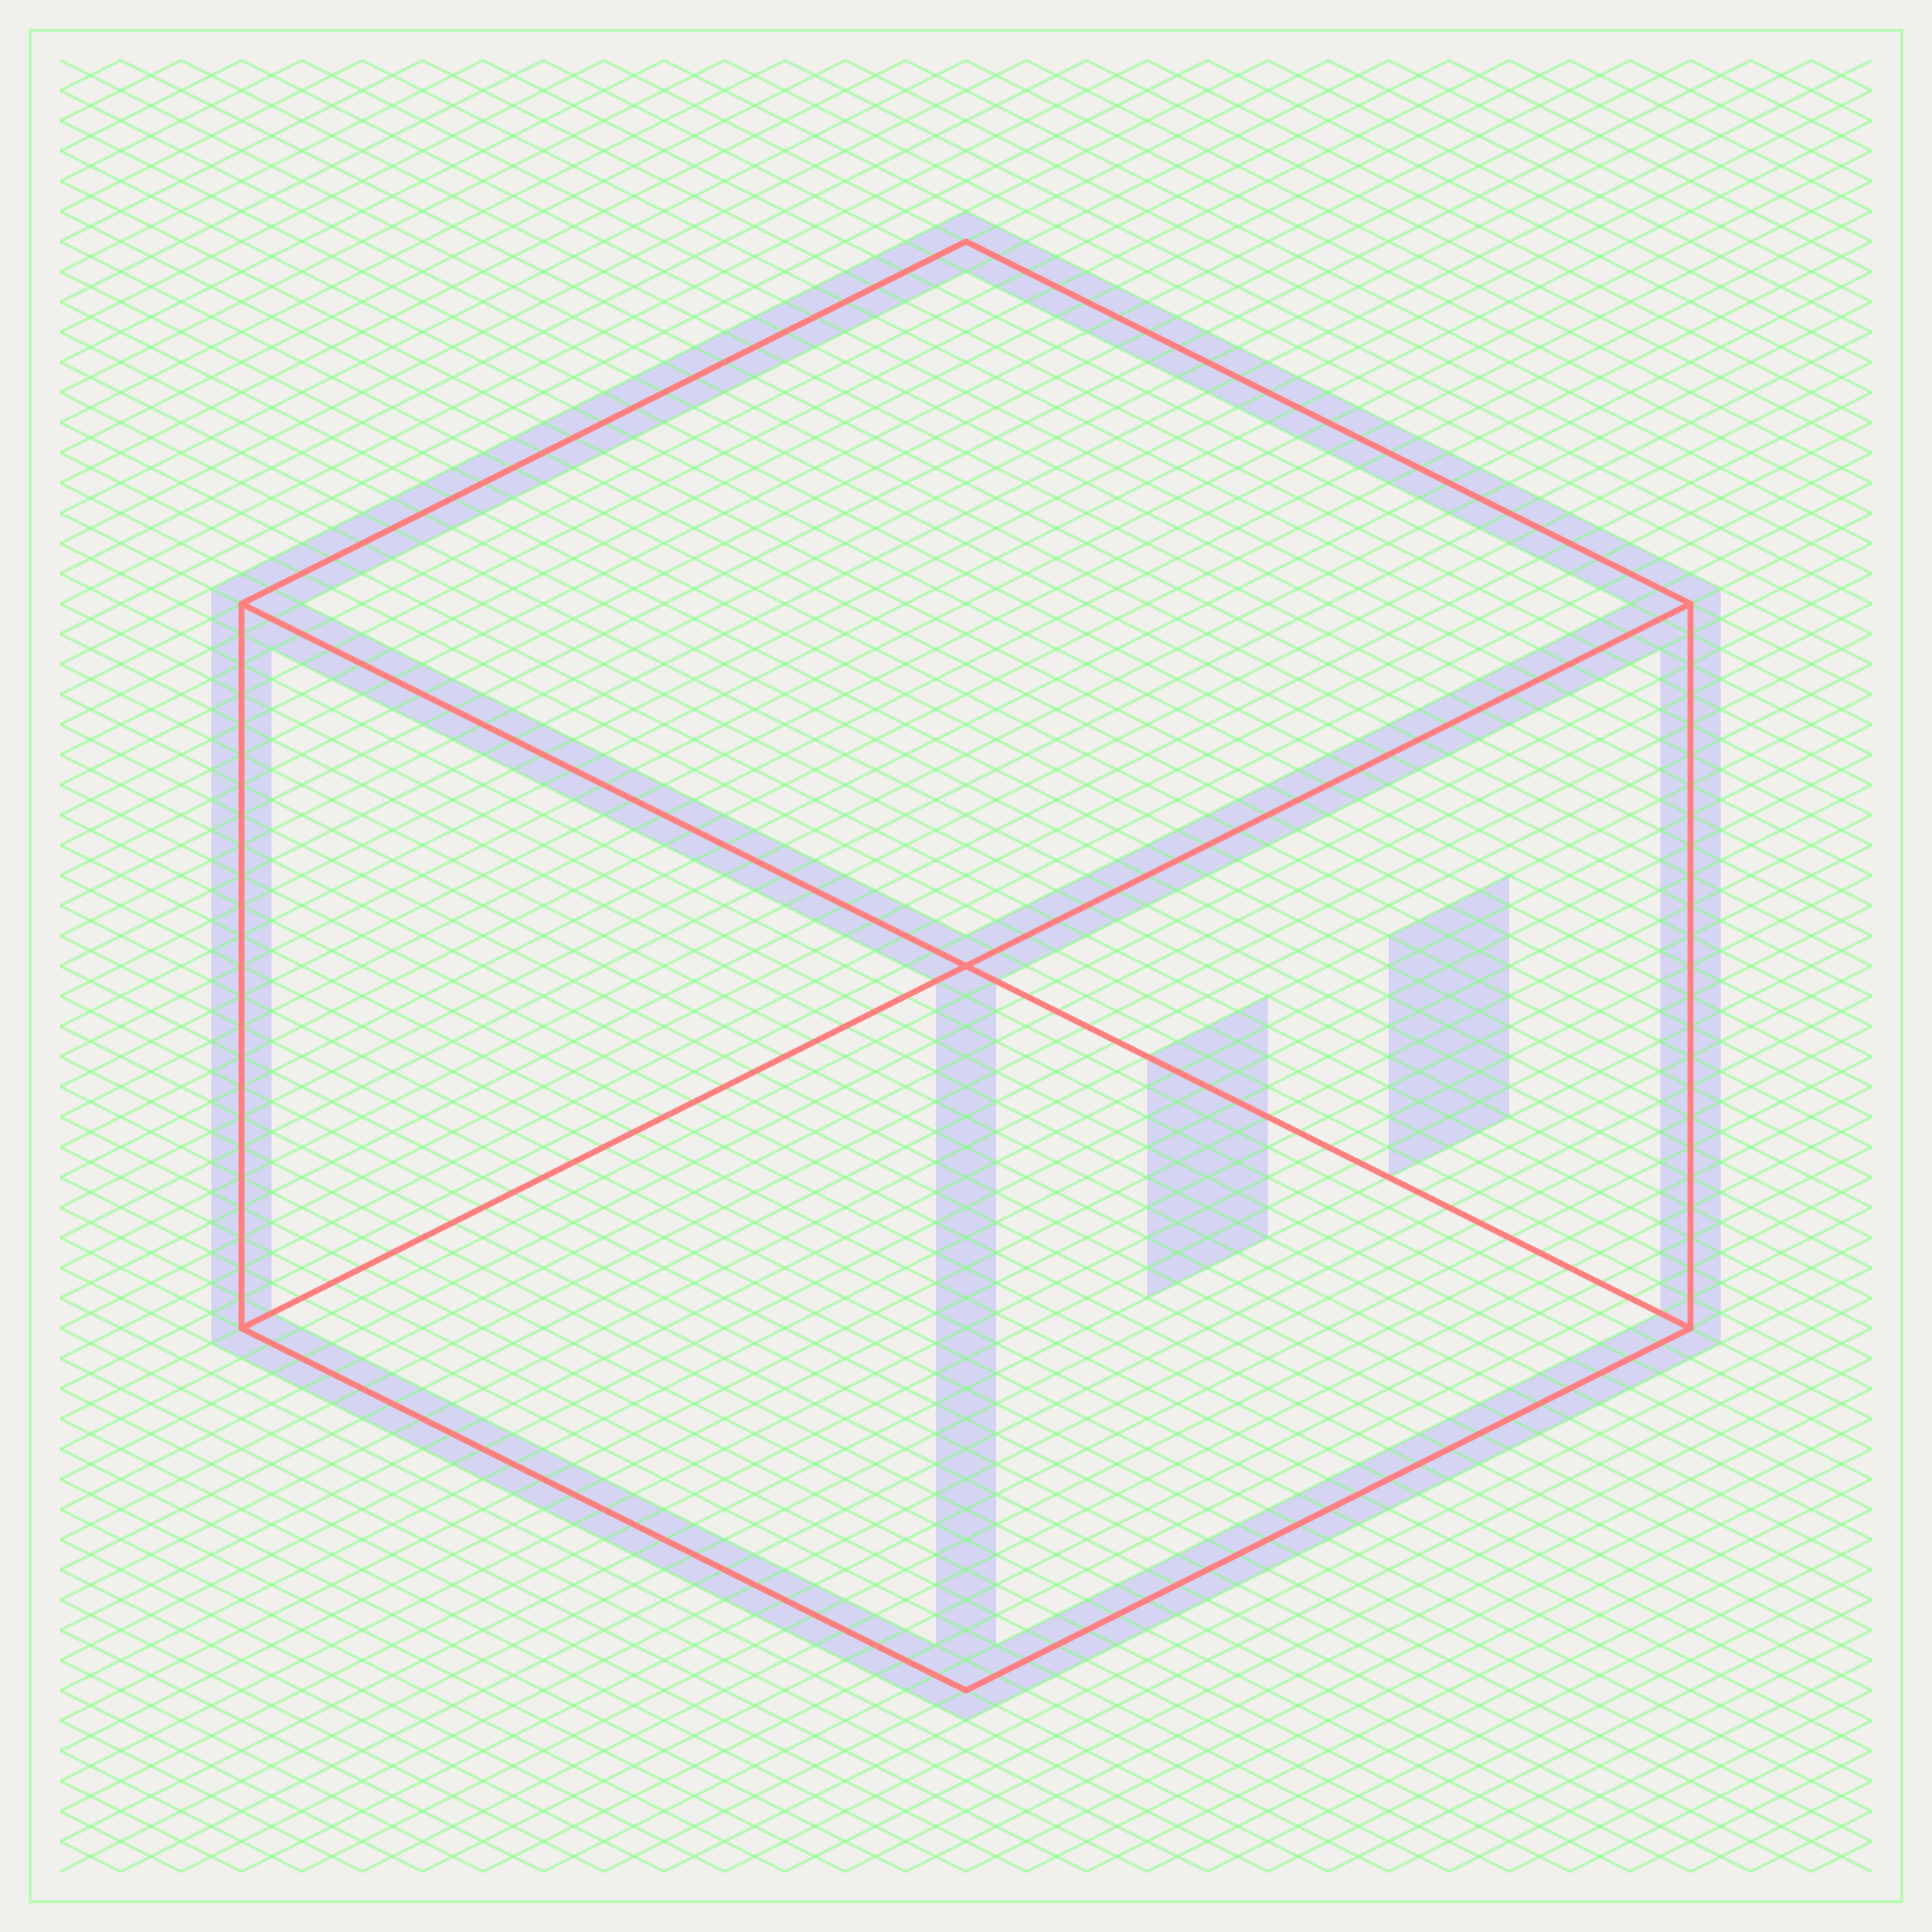 <?xml version="1.0" encoding="UTF-8"?>
<svg width="1280px" height="1280px" viewBox="0 0 1280 1280" version="1.1" xmlns="http://www.w3.org/2000/svg" xmlns:xlink="http://www.w3.org/1999/xlink">
    <title>@1xphi dotty thinline construction</title>
    <g id="phi-dotty-thinline-construction" stroke="none" stroke-width="1" fill="none" fill-rule="evenodd">
        <rect fill="#F2F0ED" x="0" y="0" width="1280" height="1280"></rect>
        <path d="M640,140 L1140,390 L1140,890 L640,1140 L140,890 L140,390 L640,140 Z M1100,430 L660,650 L660,1090 L1100,870 L1100,430 Z M180,430 L180,870 L620,1090 L620,650 L180,430 Z M840,660 L840,820 L760,860 L760,700 L840,660 Z M1000,580 L1000,740 L920,780 L920,620 L1000,580 Z M640,180 L200,400 L640,620 L1080,400 L640,180 Z" id="Dotty" fill-opacity="0.25" fill="#8080FF" fill-rule="nonzero"></path>
        <g id="grid-fine" transform="translate(20, 20)" stroke="#80FF80" stroke-opacity="0.5" stroke-width="2">
            <g id="grid-1x-offset" transform="translate(20, 20)">
                <g id="grid-1x-decrease">
                    <line x1="1160" y1="1.85037171e-16" x2="1200" y2="20" id="1"></line>
                    <line x1="1080" y1="3.96508223e-16" x2="1200" y2="60" id="2"></line>
                    <line x1="1000" y1="5.29879171e-16" x2="1200" y2="100" id="3"></line>
                    <line x1="920" y1="2.20194233e-15" x2="1200" y2="140" id="4"></line>
                    <line x1="840" y1="1.552121e-15" x2="1200" y2="180" id="5"></line>
                    <line x1="760" y1="2.18122621e-15" x2="1200" y2="220" id="6"></line>
                    <line x1="680" y1="-2.87835599e-16" x2="1200" y2="260" id="7"></line>
                    <line x1="600" y1="7.96853623e-16" x2="1200" y2="300" id="8"></line>
                    <line x1="520" y1="-2.11140629e-16" x2="1200" y2="340" id="9"></line>
                    <line x1="440" y1="-1.66622414e-15" x2="1200" y2="380" id="10"></line>
                    <line x1="360" y1="3.017612e-16" x2="1200" y2="420" id="11"></line>
                    <line x1="280" y1="9.16745994e-15" x2="1200" y2="460" id="12"></line>
                    <line x1="200" y1="-1.72792064e-16" x2="1200" y2="500" id="13"></line>
                    <line x1="120" y1="2.78501969e-15" x2="1200" y2="540" id="14"></line>
                    <line x1="40" y1="1.39836353e-15" x2="1200" y2="580" id="15"></line>
                    <line x1="1.01585407e-12" y1="20" x2="1200" y2="620" id="16"></line>
                    <line x1="1.01585407e-12" y1="60" x2="1200" y2="660" id="17"></line>
                    <line x1="1.01585407e-12" y1="100" x2="1200" y2="700" id="18"></line>
                    <line x1="1.01585407e-12" y1="140" x2="1200" y2="740" id="19"></line>
                    <line x1="1.01585407e-12" y1="180" x2="1200" y2="780" id="20"></line>
                    <line x1="1.01585407e-12" y1="220" x2="1200" y2="820" id="22"></line>
                    <line x1="1.01585407e-12" y1="260" x2="1200" y2="860" id="23"></line>
                    <line x1="1.01585407e-12" y1="300" x2="1200" y2="900" id="24"></line>
                    <line x1="1.01585407e-12" y1="340" x2="1200" y2="940" id="25"></line>
                    <line x1="1.01585407e-12" y1="380" x2="1200" y2="980" id="26"></line>
                    <line x1="1.01585407e-12" y1="420" x2="1200" y2="1020" id="27"></line>
                    <line x1="1.01585407e-12" y1="460" x2="1200" y2="1060" id="28"></line>
                    <line x1="1.01585407e-12" y1="500" x2="1200" y2="1100" id="29"></line>
                    <line x1="1.01585407e-12" y1="540" x2="1200" y2="1140" id="30"></line>
                    <line x1="1.01585407e-12" y1="580" x2="1200" y2="1180" id="31"></line>
                    <line x1="1.01585407e-12" y1="620" x2="1160" y2="1200" id="32"></line>
                    <line x1="1.01585407e-12" y1="660" x2="1080" y2="1200" id="33"></line>
                    <line x1="1.01585407e-12" y1="700" x2="1000" y2="1200" id="34"></line>
                    <line x1="1.01585407e-12" y1="740" x2="920" y2="1200" id="35"></line>
                    <line x1="1.01585407e-12" y1="780" x2="840" y2="1200" id="36"></line>
                    <line x1="1.01585407e-12" y1="820" x2="760" y2="1200" id="37"></line>
                    <line x1="1.01585407e-12" y1="860" x2="680" y2="1200" id="38"></line>
                    <line x1="6.52811138e-13" y1="900" x2="600" y2="1200" id="39"></line>
                    <line x1="2.67341704e-12" y1="940" x2="520" y2="1200" id="40"></line>
                    <line x1="1.99840144e-13" y1="980" x2="440" y2="1200" id="41"></line>
                    <line x1="0" y1="1020" x2="360" y2="1200" id="42"></line>
                    <line x1="6.52811138e-13" y1="1060" x2="280" y2="1200" id="43"></line>
                    <line x1="0" y1="1100" x2="200" y2="1200" id="44"></line>
                    <line x1="0" y1="1140" x2="120" y2="1200" id="45"></line>
                    <line x1="6.66133815e-14" y1="1180" x2="40" y2="1200" id="46"></line>
                </g>
                <g id="grid-1x-increase" transform="translate(600, 600) scale(-1, 1) translate(-600, -600) ">
                    <line x1="1160" y1="1.85037171e-16" x2="1200" y2="20" id="1"></line>
                    <line x1="1080" y1="3.96508223e-16" x2="1200" y2="60" id="2"></line>
                    <line x1="1000" y1="5.29879171e-16" x2="1200" y2="100" id="3"></line>
                    <line x1="920" y1="2.20194233e-15" x2="1200" y2="140" id="4"></line>
                    <line x1="840" y1="1.552121e-15" x2="1200" y2="180" id="5"></line>
                    <line x1="760" y1="2.18122621e-15" x2="1200" y2="220" id="6"></line>
                    <line x1="680" y1="-2.87835599e-16" x2="1200" y2="260" id="7"></line>
                    <line x1="600" y1="7.96853623e-16" x2="1200" y2="300" id="8"></line>
                    <line x1="520" y1="-2.11140629e-16" x2="1200" y2="340" id="9"></line>
                    <line x1="440" y1="-1.66622414e-15" x2="1200" y2="380" id="10"></line>
                    <line x1="360" y1="3.017612e-16" x2="1200" y2="420" id="11"></line>
                    <line x1="280" y1="9.16745994e-15" x2="1200" y2="460" id="12"></line>
                    <line x1="200" y1="-1.72792064e-16" x2="1200" y2="500" id="13"></line>
                    <line x1="120" y1="2.78501969e-15" x2="1200" y2="540" id="14"></line>
                    <line x1="40" y1="1.39836353e-15" x2="1200" y2="580" id="15"></line>
                    <line x1="4.16333634e-13" y1="20" x2="1200" y2="620" id="16"></line>
                    <line x1="7.21098955e-14" y1="60" x2="1200" y2="660" id="17"></line>
                    <line x1="4.16333634e-13" y1="100" x2="1200" y2="700" id="18"></line>
                    <line x1="4.16333634e-13" y1="140" x2="1200" y2="740" id="19"></line>
                    <line x1="4.16333634e-13" y1="180" x2="1200" y2="780" id="20"></line>
                    <line x1="4.16333634e-13" y1="220" x2="1200" y2="820" id="22"></line>
                    <line x1="4.16333634e-13" y1="260" x2="1200" y2="860" id="23"></line>
                    <line x1="4.16333634e-13" y1="300" x2="1200" y2="900" id="24"></line>
                    <line x1="4.16333634e-13" y1="340" x2="1200" y2="940" id="25"></line>
                    <line x1="4.16333634e-13" y1="380" x2="1200" y2="980" id="26"></line>
                    <line x1="4.16333634e-13" y1="420" x2="1200" y2="1020" id="27"></line>
                    <line x1="4.16333634e-13" y1="460" x2="1200" y2="1060" id="28"></line>
                    <line x1="4.16333634e-13" y1="500" x2="1200" y2="1100" id="29"></line>
                    <line x1="4.16333634e-13" y1="540" x2="1200" y2="1140" id="30"></line>
                    <line x1="4.16333634e-13" y1="580" x2="1200" y2="1180" id="31"></line>
                    <line x1="4.16333634e-13" y1="620" x2="1160" y2="1200" id="32"></line>
                    <line x1="4.16333634e-13" y1="660" x2="1080" y2="1200" id="33"></line>
                    <line x1="4.16333634e-13" y1="700" x2="1000" y2="1200" id="34"></line>
                    <line x1="4.16333634e-13" y1="740" x2="920" y2="1200" id="35"></line>
                    <line x1="4.16333634e-13" y1="780" x2="840" y2="1200" id="36"></line>
                    <line x1="4.16333634e-13" y1="820" x2="760" y2="1200" id="37"></line>
                    <line x1="4.16333634e-13" y1="860" x2="680" y2="1200" id="38"></line>
                    <line x1="4.16333634e-13" y1="900" x2="600" y2="1200" id="39"></line>
                    <line x1="4.16333634e-13" y1="940" x2="520" y2="1200" id="40"></line>
                    <line x1="4.16333634e-13" y1="980" x2="440" y2="1200" id="41"></line>
                    <line x1="5.2846616e-13" y1="1020" x2="360" y2="1200" id="42"></line>
                    <line x1="7.50510765e-13" y1="1060" x2="280" y2="1200" id="43"></line>
                    <line x1="-3.99680289e-14" y1="1100" x2="200" y2="1200" id="44"></line>
                    <line x1="-1.22124533e-13" y1="1140" x2="120" y2="1200" id="45"></line>
                    <line x1="-4.4408921e-15" y1="1180" x2="40" y2="1200" id="46"></line>
                </g>
            </g>
            <g id="grid-1x" transform="translate(20, 20)">
                <g id="grid-1x-decrease">
                    <line x1="1120" y1="0" x2="1200" y2="40" id="1"></line>
                    <line x1="1040" y1="0" x2="1200" y2="80" id="2"></line>
                    <line x1="960" y1="0" x2="1200" y2="120" id="3"></line>
                    <line x1="880" y1="0" x2="1200" y2="160" id="4"></line>
                    <line x1="800" y1="0" x2="1200" y2="200" id="5"></line>
                    <line x1="720" y1="0" x2="1200" y2="240" id="6"></line>
                    <line x1="640" y1="0" x2="1200" y2="280" id="7"></line>
                    <line x1="560" y1="0" x2="1200" y2="320" id="8"></line>
                    <line x1="480" y1="0" x2="1200" y2="360" id="9"></line>
                    <line x1="400" y1="0" x2="1200" y2="400" id="10"></line>
                    <line x1="320" y1="0" x2="1200" y2="440" id="11"></line>
                    <line x1="240" y1="0" x2="1200" y2="480" id="12"></line>
                    <line x1="160" y1="0" x2="1200" y2="520" id="13"></line>
                    <line x1="80" y1="0" x2="1200" y2="560" id="14"></line>
                    <line x1="0" y1="0" x2="1200" y2="600" id="15"></line>
                    <line x1="1.01585407e-12" y1="40" x2="1200" y2="640" id="16"></line>
                    <line x1="1.01585407e-12" y1="80" x2="1200" y2="680" id="17"></line>
                    <line x1="1.01585407e-12" y1="120" x2="1200" y2="720" id="18"></line>
                    <line x1="1.01585407e-12" y1="160" x2="1200" y2="760" id="19"></line>
                    <line x1="1.01585407e-12" y1="200" x2="1200" y2="800" id="20"></line>
                    <line x1="1.01585407e-12" y1="240" x2="1200" y2="840" id="22"></line>
                    <line x1="1.01585407e-12" y1="280" x2="1200" y2="880" id="23"></line>
                    <line x1="1.01585407e-12" y1="320" x2="1200" y2="920" id="24"></line>
                    <line x1="1.01585407e-12" y1="360" x2="1200" y2="960" id="25"></line>
                    <line x1="1.01585407e-12" y1="400" x2="1200" y2="1000" id="26"></line>
                    <line x1="1.01585407e-12" y1="440" x2="1200" y2="1040" id="27"></line>
                    <line x1="1.01585407e-12" y1="480" x2="1200" y2="1080" id="28"></line>
                    <line x1="1.01585407e-12" y1="520" x2="1200" y2="1120" id="29"></line>
                    <line x1="1.01585407e-12" y1="560" x2="1200" y2="1160" id="30"></line>
                    <line x1="1.01585407e-12" y1="600" x2="1200" y2="1200" id="31"></line>
                    <line x1="1.01585407e-12" y1="640" x2="1120" y2="1200" id="32"></line>
                    <line x1="1.01585407e-12" y1="680" x2="1040" y2="1200" id="33"></line>
                    <line x1="1.01585407e-12" y1="720" x2="960" y2="1200" id="34"></line>
                    <line x1="1.01585407e-12" y1="760" x2="880" y2="1200" id="35"></line>
                    <line x1="1.01585407e-12" y1="800" x2="800" y2="1200" id="36"></line>
                    <line x1="1.01585407e-12" y1="840" x2="720" y2="1200" id="37"></line>
                    <line x1="1.01585407e-12" y1="880" x2="640" y2="1200" id="38"></line>
                    <line x1="6.52811138e-13" y1="920" x2="560" y2="1200" id="39"></line>
                    <line x1="2.67341704e-12" y1="960" x2="480" y2="1200" id="40"></line>
                    <line x1="1.99840144e-13" y1="1000" x2="400" y2="1200" id="41"></line>
                    <line x1="0" y1="1040" x2="320" y2="1200" id="42"></line>
                    <line x1="6.52811138e-13" y1="1080" x2="240" y2="1200" id="43"></line>
                    <line x1="0" y1="1120" x2="160" y2="1200" id="44"></line>
                    <line x1="0" y1="1160" x2="80" y2="1200" id="45"></line>
                </g>
                <g id="grid-1x-increase" transform="translate(605, 605) scale(-1, 1) translate(-605, -605) ">
                    <line x1="1130" y1="0" x2="1210" y2="40" id="1"></line>
                    <line x1="1050" y1="0" x2="1210" y2="80" id="2"></line>
                    <line x1="970" y1="0" x2="1210" y2="120" id="3"></line>
                    <line x1="890" y1="0" x2="1210" y2="160" id="4"></line>
                    <line x1="810" y1="0" x2="1210" y2="200" id="5"></line>
                    <line x1="730" y1="0" x2="1210" y2="240" id="6"></line>
                    <line x1="650" y1="0" x2="1210" y2="280" id="7"></line>
                    <line x1="570" y1="0" x2="1210" y2="320" id="8"></line>
                    <line x1="490" y1="0" x2="1210" y2="360" id="9"></line>
                    <line x1="410" y1="0" x2="1210" y2="400" id="10"></line>
                    <line x1="330" y1="0" x2="1210" y2="440" id="11"></line>
                    <line x1="250" y1="0" x2="1210" y2="480" id="12"></line>
                    <line x1="170" y1="0" x2="1210" y2="520" id="13"></line>
                    <line x1="90" y1="0" x2="1210" y2="560" id="14"></line>
                    <line x1="10" y1="0" x2="1210" y2="600" id="15"></line>
                    <line x1="10" y1="40" x2="1210" y2="640" id="16"></line>
                    <line x1="10" y1="80" x2="1210" y2="680" id="17"></line>
                    <line x1="10" y1="120" x2="1210" y2="720" id="18"></line>
                    <line x1="10" y1="160" x2="1210" y2="760" id="19"></line>
                    <line x1="10" y1="200" x2="1210" y2="800" id="20"></line>
                    <line x1="10" y1="240" x2="1210" y2="840" id="22"></line>
                    <line x1="10" y1="280" x2="1210" y2="880" id="23"></line>
                    <line x1="10" y1="320" x2="1210" y2="920" id="24"></line>
                    <line x1="10" y1="360" x2="1210" y2="960" id="25"></line>
                    <line x1="10" y1="400" x2="1210" y2="1000" id="26"></line>
                    <line x1="10" y1="440" x2="1210" y2="1040" id="27"></line>
                    <line x1="10" y1="480" x2="1210" y2="1080" id="28"></line>
                    <line x1="10" y1="520" x2="1210" y2="1120" id="29"></line>
                    <line x1="10" y1="560" x2="1210" y2="1160" id="30"></line>
                    <line x1="10" y1="600" x2="1210" y2="1200" id="31"></line>
                    <line x1="10" y1="640" x2="1130" y2="1200" id="32"></line>
                    <line x1="10" y1="680" x2="1050" y2="1200" id="33"></line>
                    <line x1="10" y1="720" x2="970" y2="1200" id="34"></line>
                    <line x1="10" y1="760" x2="890" y2="1200" id="35"></line>
                    <line x1="10" y1="800" x2="810" y2="1200" id="36"></line>
                    <line x1="10" y1="840" x2="730" y2="1200" id="37"></line>
                    <line x1="10" y1="880" x2="650" y2="1200" id="38"></line>
                    <line x1="10" y1="920" x2="570" y2="1200" id="39"></line>
                    <line x1="10" y1="960" x2="490" y2="1200" id="40"></line>
                    <line x1="10" y1="1000" x2="410" y2="1200" id="41"></line>
                    <line x1="10" y1="1040" x2="330" y2="1200" id="42"></line>
                    <line x1="10" y1="1080" x2="250" y2="1200" id="43"></line>
                    <line x1="10" y1="1120" x2="170" y2="1200" id="44"></line>
                    <line x1="10" y1="1160" x2="90" y2="1200" id="45"></line>
                </g>
            </g>
            <polygon id="box" points="-1.15352172e-12 6.02295991e-13 1240 6.02295991e-13 1240 1240 -1.15352172e-12 1240"></polygon>
        </g>
        <g id="grid-iso-blocks" stroke-linecap="round" stroke-linejoin="round" transform="translate(160, 160)" stroke="#FF8080" stroke-width="4">
            <polygon id="outline" points="0 240 0 720 480 960 960 720 960 240 480 0"></polygon>
            <line x1="0" y1="720" x2="960" y2="240" id="1"></line>
            <line x1="0" y1="240" x2="960" y2="720" id="2"></line>
        </g>
    </g>
</svg>